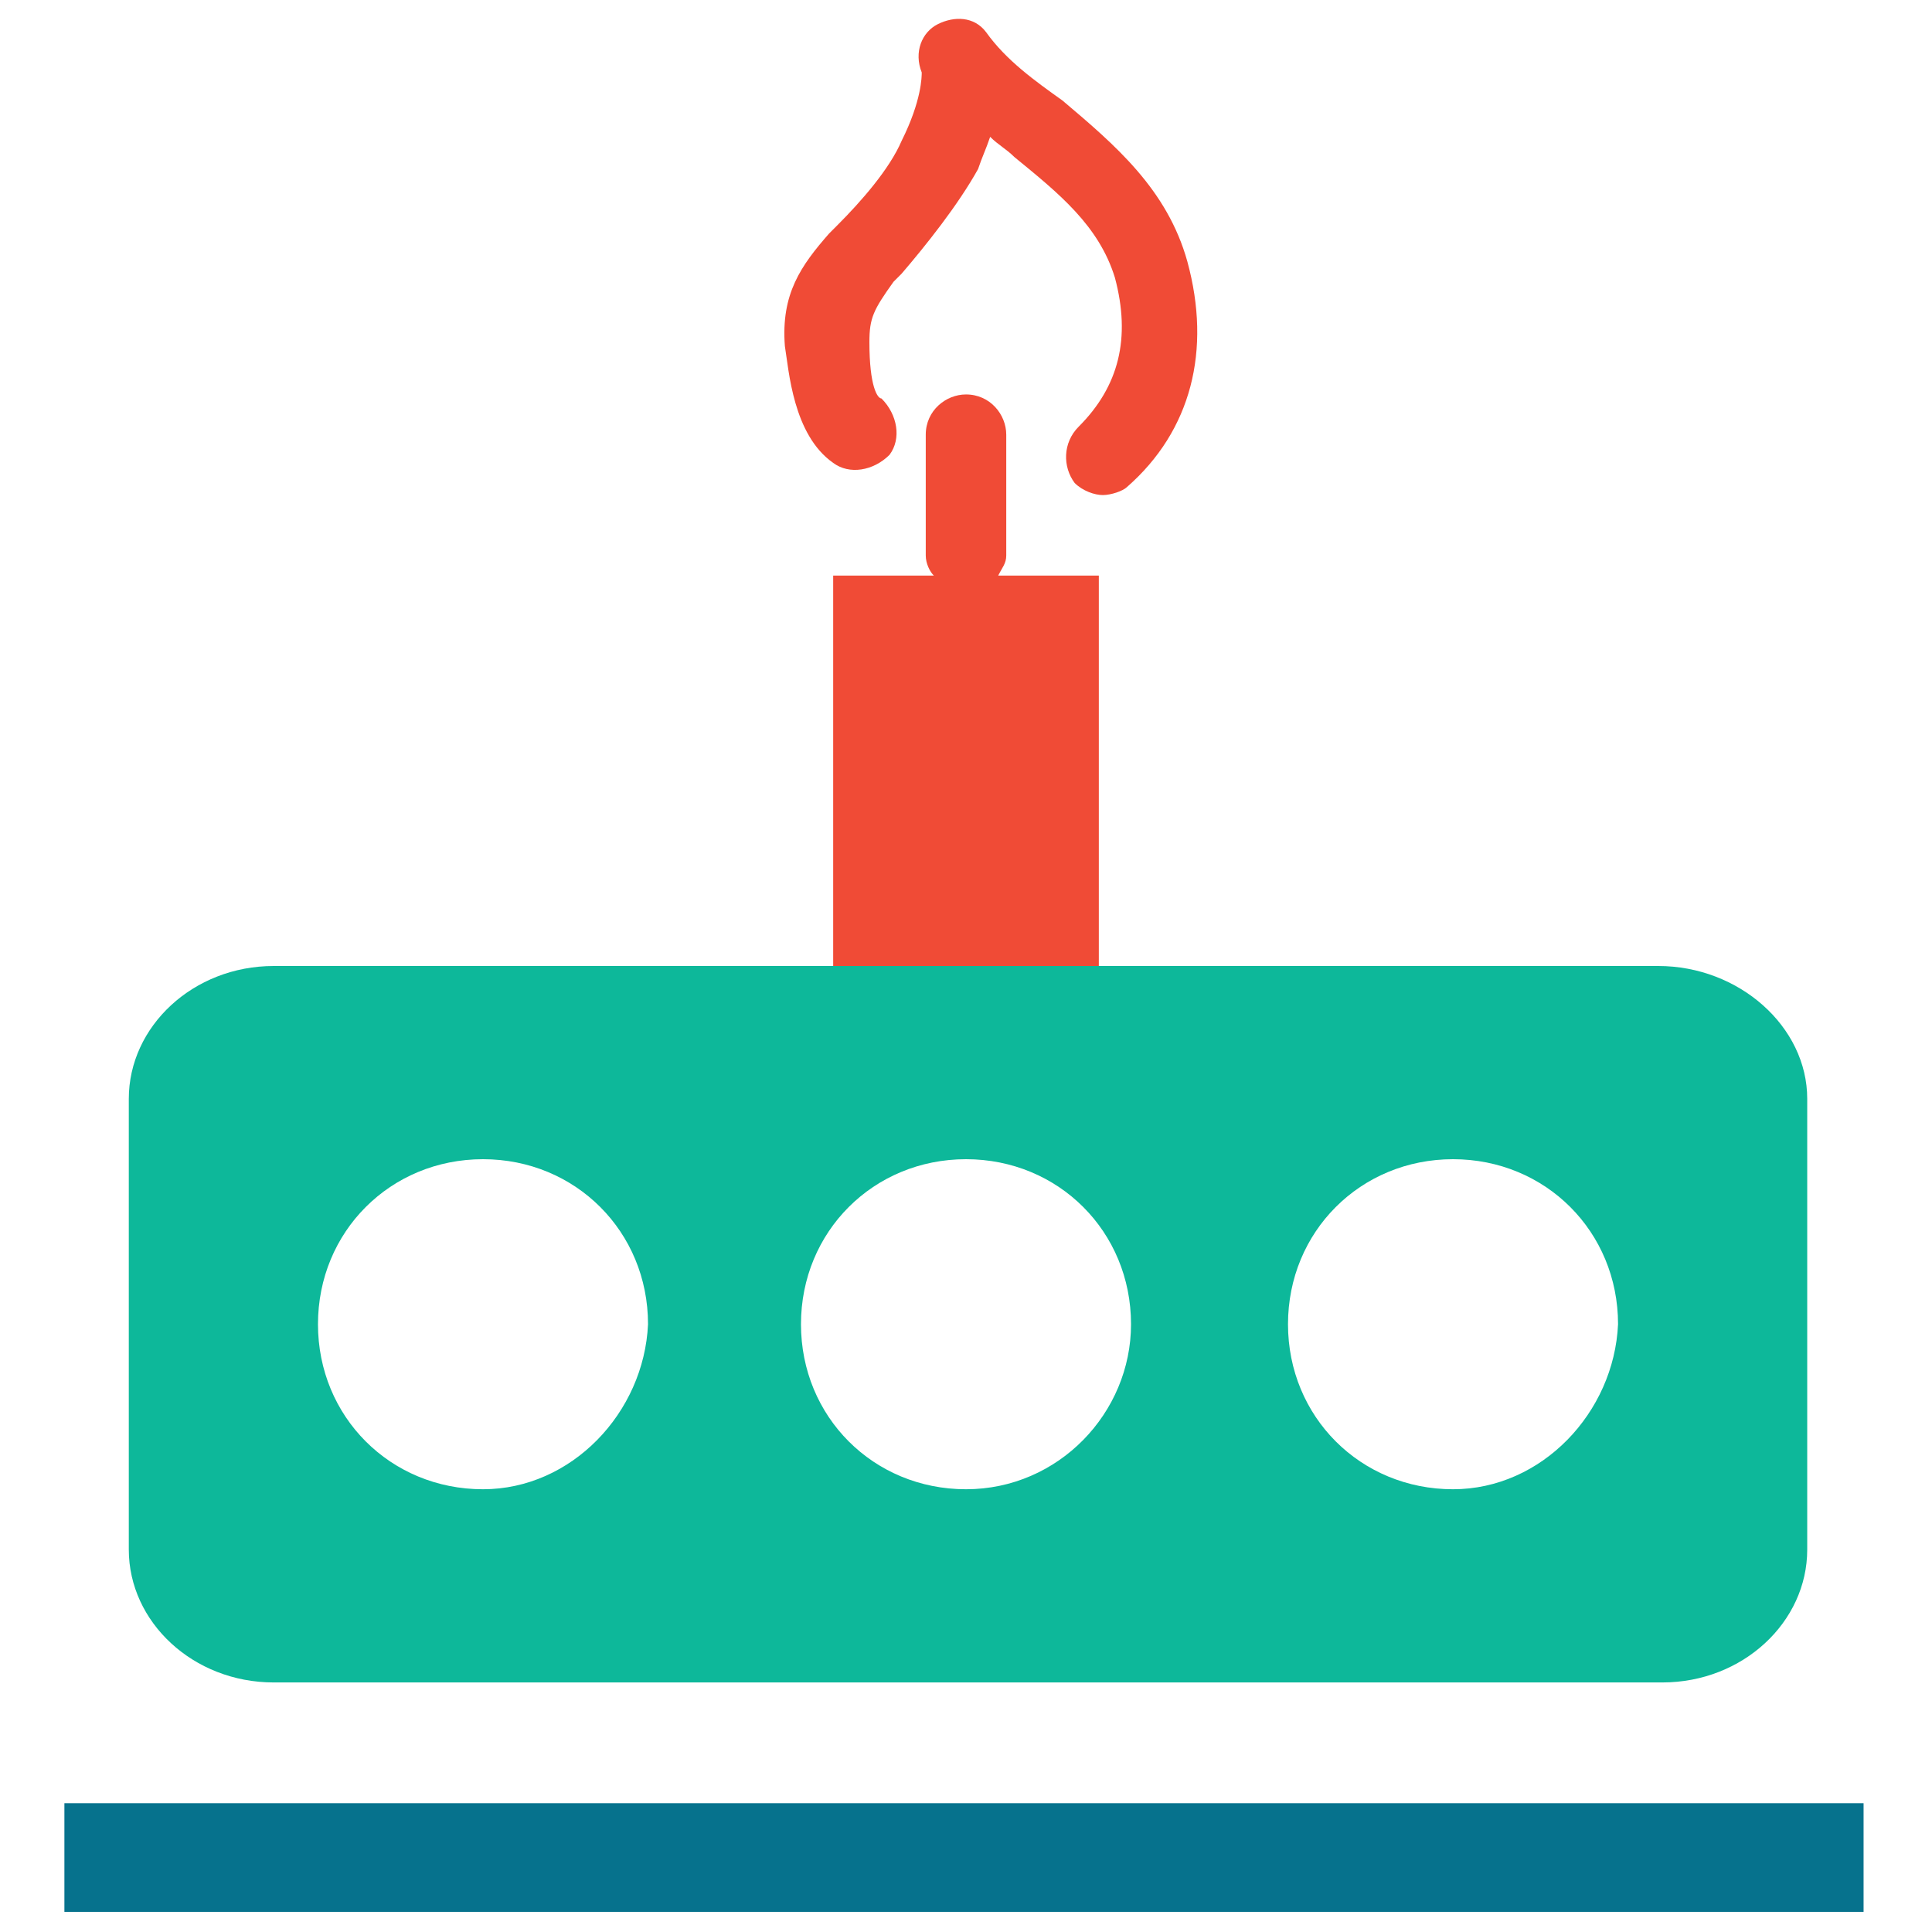 <?xml version="1.0" encoding="utf-8"?>
<!-- Generator: Adobe Illustrator 18.0.0, SVG Export Plug-In . SVG Version: 6.00 Build 0)  -->
<!DOCTYPE svg PUBLIC "-//W3C//DTD SVG 1.1//EN" "http://www.w3.org/Graphics/SVG/1.1/DTD/svg11.dtd">
<svg version="1.1" id="Layer_1" xmlns="http://www.w3.org/2000/svg" xmlns:xlink="http://www.w3.org/1999/xlink" x="0px" y="0px"
	 viewBox="0 0 48 48" enable-background="new 0 0 48 48" xml:space="preserve">
<g>
	<rect x="1.6" y="44.8" fill="#06728D" width="44.7" height="2.7"/>
	<path fill="#F04B36" d="M20.7,11.5c0.4,0.3,1,0.2,1.4-0.2c0.3-0.4,0.2-1-0.2-1.4c-0.1,0-0.3-0.3-0.3-1.4c0-0.6,0.1-0.8,0.6-1.5
		l0.2-0.2c0.6-0.7,1.4-1.7,1.9-2.6c0.1-0.3,0.2-0.5,0.3-0.8c0.2,0.2,0.4,0.3,0.6,0.5c1.1,0.9,2.1,1.7,2.5,3c0.4,1.5,0.1,2.7-0.9,3.7
		c-0.4,0.4-0.4,1-0.1,1.4c0.2,0.2,0.5,0.3,0.7,0.3c0.2,0,0.5-0.1,0.6-0.2c1.6-1.4,2.1-3.4,1.5-5.6c-0.5-1.8-1.8-2.9-3.1-4
		C25.7,2,25,1.5,24.5,0.8c-0.3-0.4-0.8-0.4-1.2-0.2c-0.4,0.2-0.6,0.7-0.4,1.2c0,0.1,0,0.7-0.5,1.7c-0.3,0.7-1,1.5-1.6,2.1l-0.2,0.2
		c-0.7,0.8-1.2,1.5-1.1,2.8C19.6,9.2,19.7,10.8,20.7,11.5z"/>
	<circle fill="none" cx="24" cy="32.9" r="4.1"/>
	<circle fill="none" cx="12" cy="32.9" r="4.1"/>
	<circle fill="none" cx="36.1" cy="32.9" r="4.1"/>
	<path fill="#0DB89A" d="M41.2,24H27.3h-6.6H6.8c-2,0-3.6,1.5-3.6,3.3v11.2c0,1.8,1.6,3.3,3.6,3.3h34.5c2,0,3.6-1.5,3.6-3.3V27.3
		C44.9,25.5,43.2,24,41.2,24z M12,37c-2.3,0-4.1-1.8-4.1-4.1c0-2.3,1.8-4.1,4.1-4.1c2.3,0,4.1,1.8,4.1,4.1C16,35.1,14.2,37,12,37z
		 M24,37c-2.3,0-4.1-1.8-4.1-4.1c0-2.3,1.8-4.1,4.1-4.1c2.3,0,4.1,1.8,4.1,4.1C28.1,35.1,26.3,37,24,37z M36.1,37
		c-2.3,0-4.1-1.8-4.1-4.1c0-2.3,1.8-4.1,4.1-4.1s4.1,1.8,4.1,4.1C40.1,35.1,38.3,37,36.1,37z"/>
	<path fill="#F04B36" d="M27.3,14.3h-2.5c0.1-0.2,0.2-0.3,0.2-0.5v-3c0-0.5-0.4-1-1-1c-0.5,0-1,0.4-1,1v3c0,0.2,0.1,0.4,0.2,0.5
		h-2.5V24h6.6V14.3z"/>
</g>
</svg>
